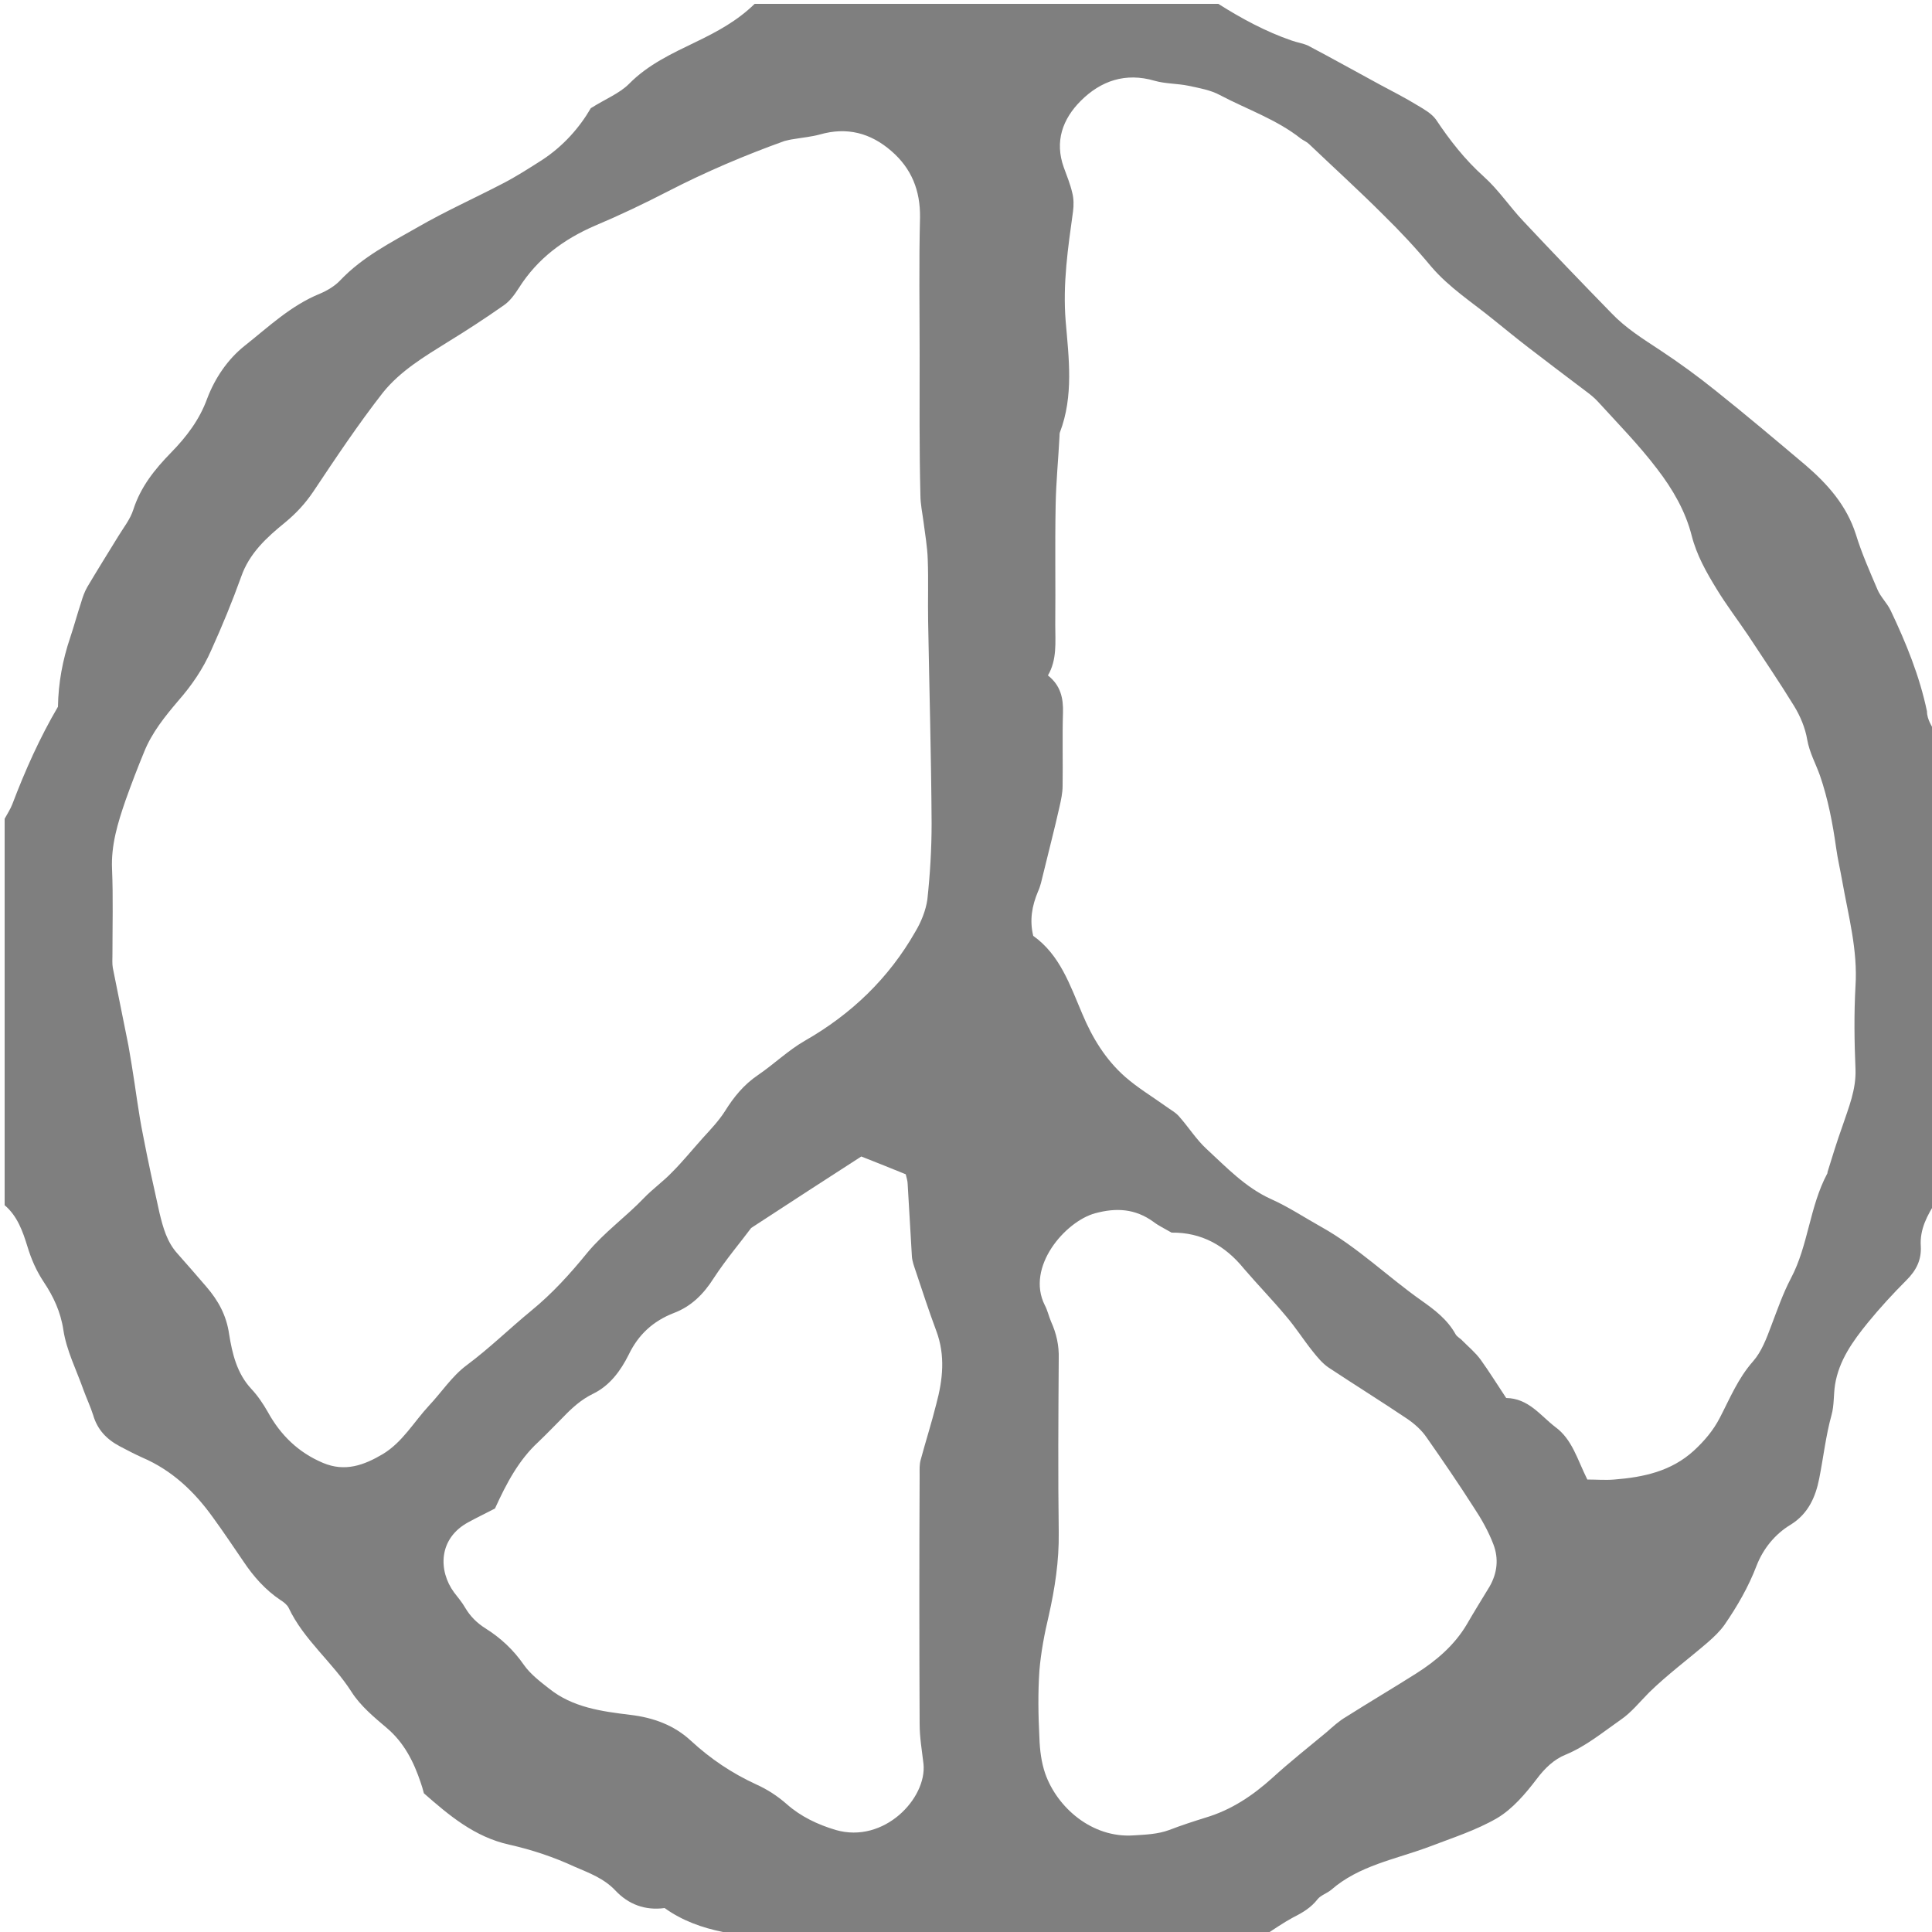 <?xml version="1.0" encoding="utf-8"?>
<!-- Generator: Adobe Illustrator 19.1.0, SVG Export Plug-In . SVG Version: 6.00 Build 0)  -->
<svg version="1.1" id="Layer_1" xmlns="http://www.w3.org/2000/svg" xmlns:xlink="http://www.w3.org/1999/xlink" x="0px" y="0px"
	 viewBox="0 0 500 500" enable-background="new 0 0 500 500" xml:space="preserve">
<g>
	<g opacity="0.5">
		<path d="M501,190c0,40.3,0,80.7,0,121c-2.2,3.5-4.2,7.1-3.9,11.5c0.2,3.6-1.2,6.3-3.7,8.8c-3.5,3.5-6.9,7.2-10,11
			c-3.9,4.8-7.5,9.8-8.5,16.1c-0.4,2.6-0.2,5.3-0.9,7.8c-1.5,5.4-2.1,11-3.2,16.5c-0.9,4.5-2.7,9-7.4,11.9c-4,2.4-7.1,6.2-8.8,10.6
			c-2.1,5.5-5,10.5-8.3,15.3c-1.2,1.7-2.8,3.2-4.4,4.6c-5,4.3-10.4,8.3-15.1,12.9c-2.4,2.4-4.6,5.2-7.4,7.1c-4.6,3.2-8.9,6.8-14.2,9
			c-3,1.2-5.4,3.5-7.5,6.3c-2.9,3.8-6.2,7.7-10.2,10.1c-5.5,3.2-11.8,5.2-17.8,7.5c-8.6,3.2-18,4.8-25.2,11.1
			c-1.1,0.9-2.7,1.4-3.5,2.4c-1.7,2.2-3.9,3.5-6.3,4.7c-2.6,1.4-5,3.1-7.5,4.7c-46.3,0-92.7,0-139,0c-0.4-0.3-0.7-0.8-1.1-0.9
			c-5.4-1.1-10.5-2.9-15.1-6.2c-5.1,0.7-9.4-1-12.7-4.5c-3-3.2-6.9-4.6-10.6-6.2c-5.4-2.5-11.1-4.4-16.9-5.7
			c-9-2-15.6-7.6-22.1-13.3c-0.3-1.1-0.5-1.9-0.8-2.7c-1.8-5.4-4.3-10.4-8.8-14.2c-3.3-2.8-6.8-5.7-9.1-9.3
			c-4.9-7.7-12.4-13.5-16.3-21.8c-0.4-0.8-1.3-1.5-2.1-2c-3.9-2.6-7-6.1-9.6-10c-2.6-3.8-5.2-7.7-7.9-11.4
			c-4.8-6.7-10.6-12.2-18.3-15.5c-2-0.9-3.9-1.9-5.8-2.9c-3.4-1.8-5.8-4.3-6.9-8.1c-0.7-2.2-1.7-4.3-2.5-6.5
			c-1.8-5.1-4.4-10.2-5.2-15.5c-0.7-4.7-2.6-8.7-5-12.3c-2-3-3.3-6-4.3-9.3c-1.2-3.9-2.6-7.9-5.9-10.7c0-33.3,0-66.7,0-100
			c0.7-1.3,1.5-2.5,2-3.8c3.3-8.7,7.1-17.2,11.8-25.2c0.1-6.2,1.2-12.1,3.2-18c1-3,1.8-6,2.8-9c0.4-1.4,0.9-2.8,1.6-4
			c2.6-4.4,5.3-8.7,8-13.1c1.4-2.3,3.1-4.4,3.9-6.9c1.9-5.9,5.5-10.4,9.8-14.8c3.9-4,7.3-8.4,9.3-13.9c2-5.3,5.3-10.2,9.7-13.7
			c6.2-4.9,11.9-10.4,19.5-13.5c1.9-0.8,3.9-2,5.3-3.5c5.7-6,13-9.7,20-13.7c7.1-4.1,14.7-7.5,22-11.3c3.5-1.8,6.9-4,10.2-6.1
			c5.5-3.6,9.7-8.4,12.6-13.4c3.8-2.4,7.4-3.8,9.9-6.3c4.9-5,11.2-7.9,17.2-10.8c5.6-2.7,10.8-5.5,15.3-9.9c40,0,80,0,120,0
			c6,3.8,12.3,7.2,19,9.5c1.4,0.5,2.9,0.7,4.2,1.3c6.3,3.3,12.5,6.8,18.8,10.2c3.2,1.7,6.5,3.4,9.6,5.3c1.7,1,3.6,2.1,4.7,3.6
			c3.6,5.4,7.5,10.4,12.4,14.8c3.8,3.4,6.7,7.8,10.2,11.5c7.5,8,15.1,15.9,22.8,23.8c3.7,3.9,8.2,6.7,12.6,9.6
			c5,3.3,9.8,6.8,14.4,10.5c7.9,6.3,15.6,12.8,23.3,19.3c5.7,4.9,10.6,10.4,13,17.9c1.5,4.9,3.6,9.6,5.6,14.3
			c0.8,1.9,2.5,3.5,3.4,5.4c4,8.4,7.5,17,9.4,26.1C498.7,186.3,500.1,188.1,501,190z M410.8,382.9c2.3,0,4.7,0.2,7,0
			c7.5-0.6,14.7-2.1,20.6-7.5c2.7-2.5,5-5.2,6.7-8.5c2.6-5,4.7-10.2,8.6-14.6c2.2-2.5,3.5-6,4.7-9.2c1.6-4.2,3-8.3,5.1-12.3
			c4.5-8.5,4.8-18.5,9.4-27.1c0.1-0.1,0-0.3,0.1-0.5c1.2-3.9,2.4-7.8,3.8-11.7c1.6-4.8,3.6-9.5,3.4-14.8c-0.3-7.1-0.4-14.3,0-21.5
			c0.6-9.3-1.8-18-3.4-27c-0.5-2.9-1.2-5.8-1.6-8.7c-0.9-6.4-2.1-12.7-4.2-18.8c-1.1-3.1-2.7-5.9-3.3-9.3c-0.5-3-1.8-6.1-3.4-8.7
			c-3.8-6.2-7.9-12.2-11.9-18.3c-2.7-4-5.6-7.8-8.1-11.9c-2.7-4.4-5.2-8.8-6.5-13.9c-1.6-6.3-4.9-12-8.9-17.2
			c-4.7-6.2-10.2-11.8-15.4-17.5c-1-1.1-2.2-2-3.4-2.9c-4.9-3.7-9.8-7.4-14.6-11.1c-3-2.3-5.9-4.7-8.9-7.1
			c-5.5-4.5-11.5-8.3-16.2-13.8c-3.9-4.7-8.1-9.2-12.5-13.5c-6.2-6.2-12.7-12.1-19.1-18.2c-0.6-0.6-1.4-0.9-2.1-1.4
			c-6.3-5-14-7.6-21-11.3c-2.4-1.3-5.3-1.8-8.1-2.4c-2.9-0.6-6-0.5-8.8-1.3c-7.5-2.2-13.9,0-19.1,5.2c-4.7,4.7-6.8,10.5-4.4,17.2
			c0.8,2.2,1.7,4.4,2.2,6.6c0.4,1.5,0.4,3.3,0.2,4.8c-1.3,9.4-2.7,18.7-1.9,28.5c0.8,9.4,2.1,19.3-1.5,28.7c-0.1,0.3-0.1,0.7-0.1,1
			c-0.3,5.9-0.9,11.9-1,17.8c-0.2,10.3,0,20.7-0.1,31c0,4.5,0.5,9-1.9,13.1c3.3,2.6,4,5.9,3.9,9.6c-0.2,6.3,0,12.7-0.1,19
			c0,1.8-0.4,3.6-0.8,5.4c-1.3,5.8-2.8,11.5-4.2,17.3c-0.4,1.6-0.7,3.2-1.4,4.7c-1.5,3.6-2.2,7.3-1.2,11.4
			c6.9,4.9,9.5,12.7,12.7,20.2c2.6,6.2,6,11.8,11.1,16.3c3.2,2.8,7,5.1,10.5,7.6c1.2,0.9,2.6,1.6,3.5,2.7c2.4,2.7,4.4,5.9,7,8.3
			c5.2,4.8,10.1,10,16.7,13c4.5,2,8.7,4.8,13,7.2c9.5,5.3,17.2,12.9,26,19.1c3.4,2.4,6.7,4.9,8.8,8.7c0.4,0.7,1.3,1.1,1.8,1.7
			c1.6,1.6,3.4,3.1,4.7,4.9c2.3,3.2,4.4,6.6,6.6,9.9c5.8,0.1,8.8,4.5,12.7,7.5C406.9,372.5,408.2,377.7,410.8,382.9z M238,91.8
			c0-11.8-0.2-23.7,0.1-35.5c0.1-7-2.2-12.7-7.4-17.2c-5.4-4.7-11.5-6.3-18.5-4.3c-2.2,0.6-4.5,0.8-6.8,1.2
			c-0.8,0.1-1.6,0.3-2.4,0.5c-10.3,3.7-20.4,8-30.1,13c-6.2,3.2-12.5,6.2-18.9,8.9c-8.1,3.5-14.9,8.5-19.7,16.1
			c-1.1,1.7-2.3,3.4-3.9,4.5c-4.7,3.3-9.6,6.5-14.5,9.5c-6.1,3.8-12.3,7.5-16.8,13.1c-6.4,8.2-12.2,16.9-18,25.6
			c-2.1,3.1-4.4,5.6-7.3,8c-4.8,3.9-9.3,8-11.4,14.1c-2.3,6.4-4.9,12.7-7.7,18.9c-2.2,5-5.1,9.2-8.6,13.2c-3.4,4-6.8,8.2-8.8,13.2
			c-1.7,4.1-3.3,8.3-4.8,12.5c-2,5.8-3.8,11.6-3.5,17.9c0.3,7.3,0.1,14.7,0.1,22c0,1.2-0.1,2.4,0.1,3.5c1.2,6.1,2.5,12.3,3.7,18.4
			c0.5,2.3,0.8,4.6,1.2,6.8c1,6,1.7,12.1,2.9,18c1.3,6.8,2.8,13.6,4.3,20.3c0.9,3.7,1.9,7.4,4.6,10.4c2.5,2.8,5,5.7,7.5,8.6
			c3.1,3.6,5.2,7.4,5.9,12.3c0.8,5,2,10.1,5.7,14.1c1.7,1.8,3.1,3.9,4.3,6c3.3,6,7.9,10.5,14.3,13.2c5.7,2.4,10.6,0.6,15.5-2.3
			c5.1-3.1,8-8.3,11.9-12.5c3.3-3.5,6-7.7,9.8-10.5c5.9-4.4,11.1-9.5,16.7-14.1c5.5-4.5,10.1-9.6,14.5-15c4.4-5.3,9.9-9.2,14.6-14.1
			c2.3-2.4,5-4.3,7.3-6.7c2.8-2.8,5.3-5.9,8-8.9c2-2.2,4.1-4.4,5.7-6.9c2.3-3.7,4.9-6.9,8.6-9.4c4.1-2.8,7.7-6.3,12-8.8
			c12.1-6.9,21.8-16.2,28.7-28.3c1.5-2.5,2.7-5.5,3.1-8.3c0.7-6.5,1.1-13.1,1.1-19.7c-0.1-17.4-0.6-34.9-0.9-52.3
			c-0.1-5.3,0.1-10.7-0.1-16c-0.1-3.3-0.7-6.6-1.1-9.8c-0.3-2.3-0.8-4.6-0.8-6.9C237.9,116.1,238,104,238,91.8z M128.1,390.4
			c-2.3,1.2-4.6,2.3-6.8,3.5c-7.9,4.2-7.9,12.6-3.8,18.2c1,1.3,2.1,2.6,2.9,4c1.3,2.2,3,3.9,5.2,5.3c4,2.5,7.3,5.6,10,9.5
			c1.7,2.4,4.2,4.3,6.5,6.1c6.1,4.9,13.6,5.9,21,6.8c6,0.7,11.4,2.7,15.7,6.7c5.1,4.7,10.6,8.4,16.9,11.3c2.9,1.3,5.5,3,7.9,5.1
			c3.6,3.2,8,5.3,12.7,6.7c12.5,3.6,23.6-8.2,22.7-17.1c-0.4-3.4-1-6.9-1-10.3c-0.1-21.5-0.1-43,0-64.5c0-1.3-0.1-2.7,0.3-4
			c1.3-4.8,2.8-9.5,4-14.3c1.7-6.3,2.4-12.6,0-19c-1.9-5.1-3.6-10.3-5.3-15.4c-0.4-1.2-0.9-2.5-1-3.8c-0.4-6.3-0.7-12.6-1.1-18.8
			c0-0.8-0.3-1.6-0.5-2.5c-3.7-1.5-7.4-3-11.5-4.6c-9,5.8-18.1,11.7-28.5,18.5c-2.6,3.5-6.5,8.1-9.7,13c-2.6,4.1-5.8,7.3-10.3,9
			c-5.4,2.1-9.2,5.6-11.7,10.8c-2.1,4.2-4.9,8-9.2,10.1c-3.1,1.5-5.5,3.7-7.8,6.1c-2.1,2.1-4.2,4.3-6.4,6.4
			C134.3,377.8,131.1,383.8,128.1,390.4z M303.2,319c-1.9-1.1-3.4-1.8-4.7-2.8c-4.7-3.4-9.6-3.7-15.1-2.2c-7.7,2.1-18,13.9-13,23.8
			c0.7,1.3,1,2.8,1.6,4.2c1.4,3.1,2.1,6.2,2,9.6c-0.1,15-0.2,30,0,45c0.1,7.4-1,14.5-2.6,21.6c-1.1,4.6-2,9.4-2.4,14.1
			c-0.4,5.8-0.3,11.7,0,17.5c0.1,3.1,0.5,6.3,1.5,9.2c3.1,8.8,12.1,16.7,22.8,16c3.2-0.2,6.3-0.3,9.3-1.4c3.1-1.2,6.2-2.2,9.4-3.2
			c6.7-2,12.2-5.7,17.3-10.3c4.5-4.1,9.3-7.9,14-11.8c1.6-1.4,3.2-2.9,5.1-4c6-3.8,12.1-7.4,18.1-11.2c5.2-3.3,9.9-7.3,13.1-12.7
			c1.9-3.3,3.9-6.5,5.9-9.8c2-3.5,2.4-7.2,1-10.9c-1.3-3.4-3.1-6.6-5.1-9.6c-3.9-6.1-8-12.1-12.2-18.1c-1.3-1.9-3.1-3.5-5-4.8
			c-6.7-4.5-13.6-8.8-20.4-13.3c-1.6-1.1-2.9-2.7-4.1-4.2c-2.4-3-4.4-6.2-6.9-9.1c-3.5-4.2-7.3-8.1-10.9-12.3
			C317.1,322.4,311,318.9,303.2,319z"/>
	</g>
	<g>
	</g>
</g>
</svg>
